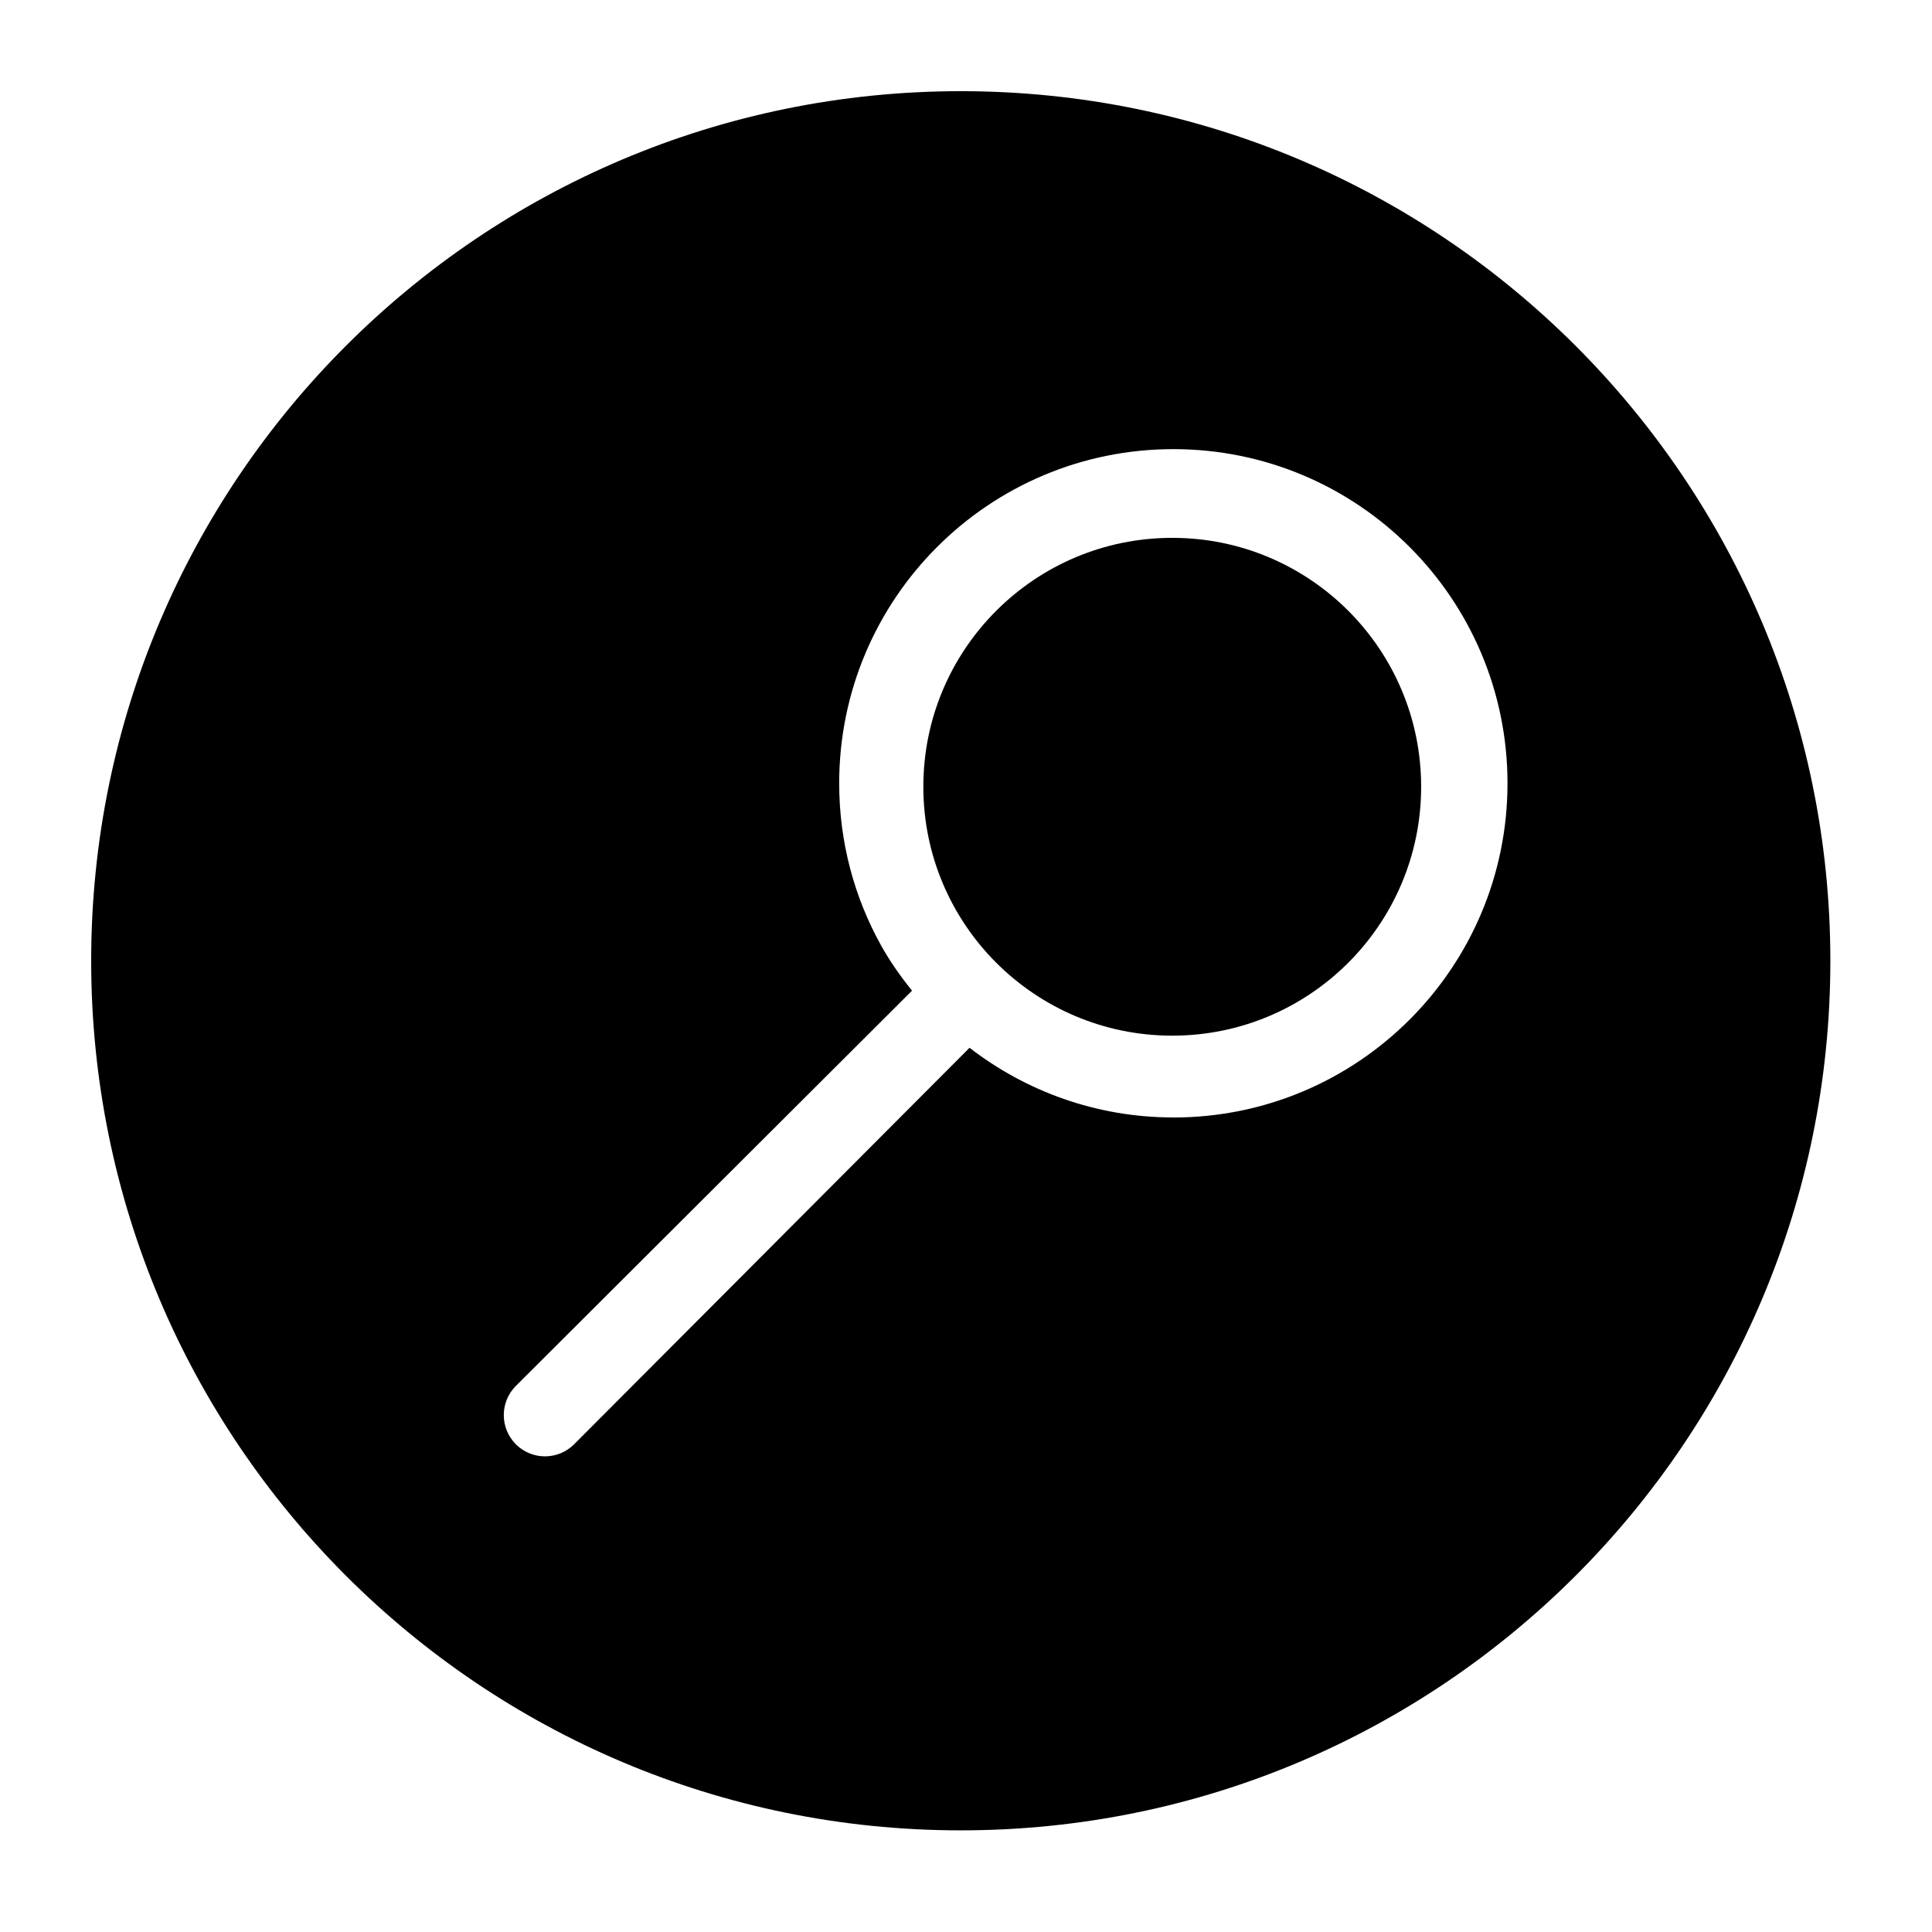 <?xml version="1.0" encoding="utf-8"?>
<!-- Generated by IcoMoon.io -->
<!DOCTYPE svg PUBLIC "-//W3C//DTD SVG 1.1//EN" "http://www.w3.org/Graphics/SVG/1.1/DTD/svg11.dtd">
<svg version="1.1" xmlns="http://www.w3.org/2000/svg" xmlns:xlink="http://www.w3.org/1999/xlink" width="36" height="36" viewBox="0 0 36 36">
<g>
</g>
	<path d="M26.481 14.66c0 2.562-2.077 4.638-4.638 4.638s-4.638-2.077-4.638-4.638c0-2.562 2.077-4.638 4.638-4.638 2.562 0 4.638 2.077 4.638 4.638z" fill="#000000" />
	<path d="M17.903 1.699c-8.949 0-16.204 7.254-16.204 16.204 0 8.948 7.254 16.203 16.204 16.203 8.948 0 16.203-7.254 16.203-16.203 0-8.949-7.254-16.204-16.203-16.204zM21.863 20.822c-1.431 0-2.746-0.487-3.797-1.298-1.827 1.833-7.368 7.388-7.368 7.388-0.3 0.3-0.786 0.3-1.086 0-0.299-0.301-0.3-0.786 0-1.087 0 0 5.556-5.545 7.382-7.365 0 0-0.001-0.001-0.001-0.001-0.212-0.265-0.409-0.543-0.575-0.841-0.498-0.895-0.781-1.925-0.781-3.022 0-3.439 2.788-6.227 6.227-6.227 3.438 0 6.226 2.788 6.226 6.227s-2.788 6.227-6.227 6.227z" fill="#000000" />
</svg>
